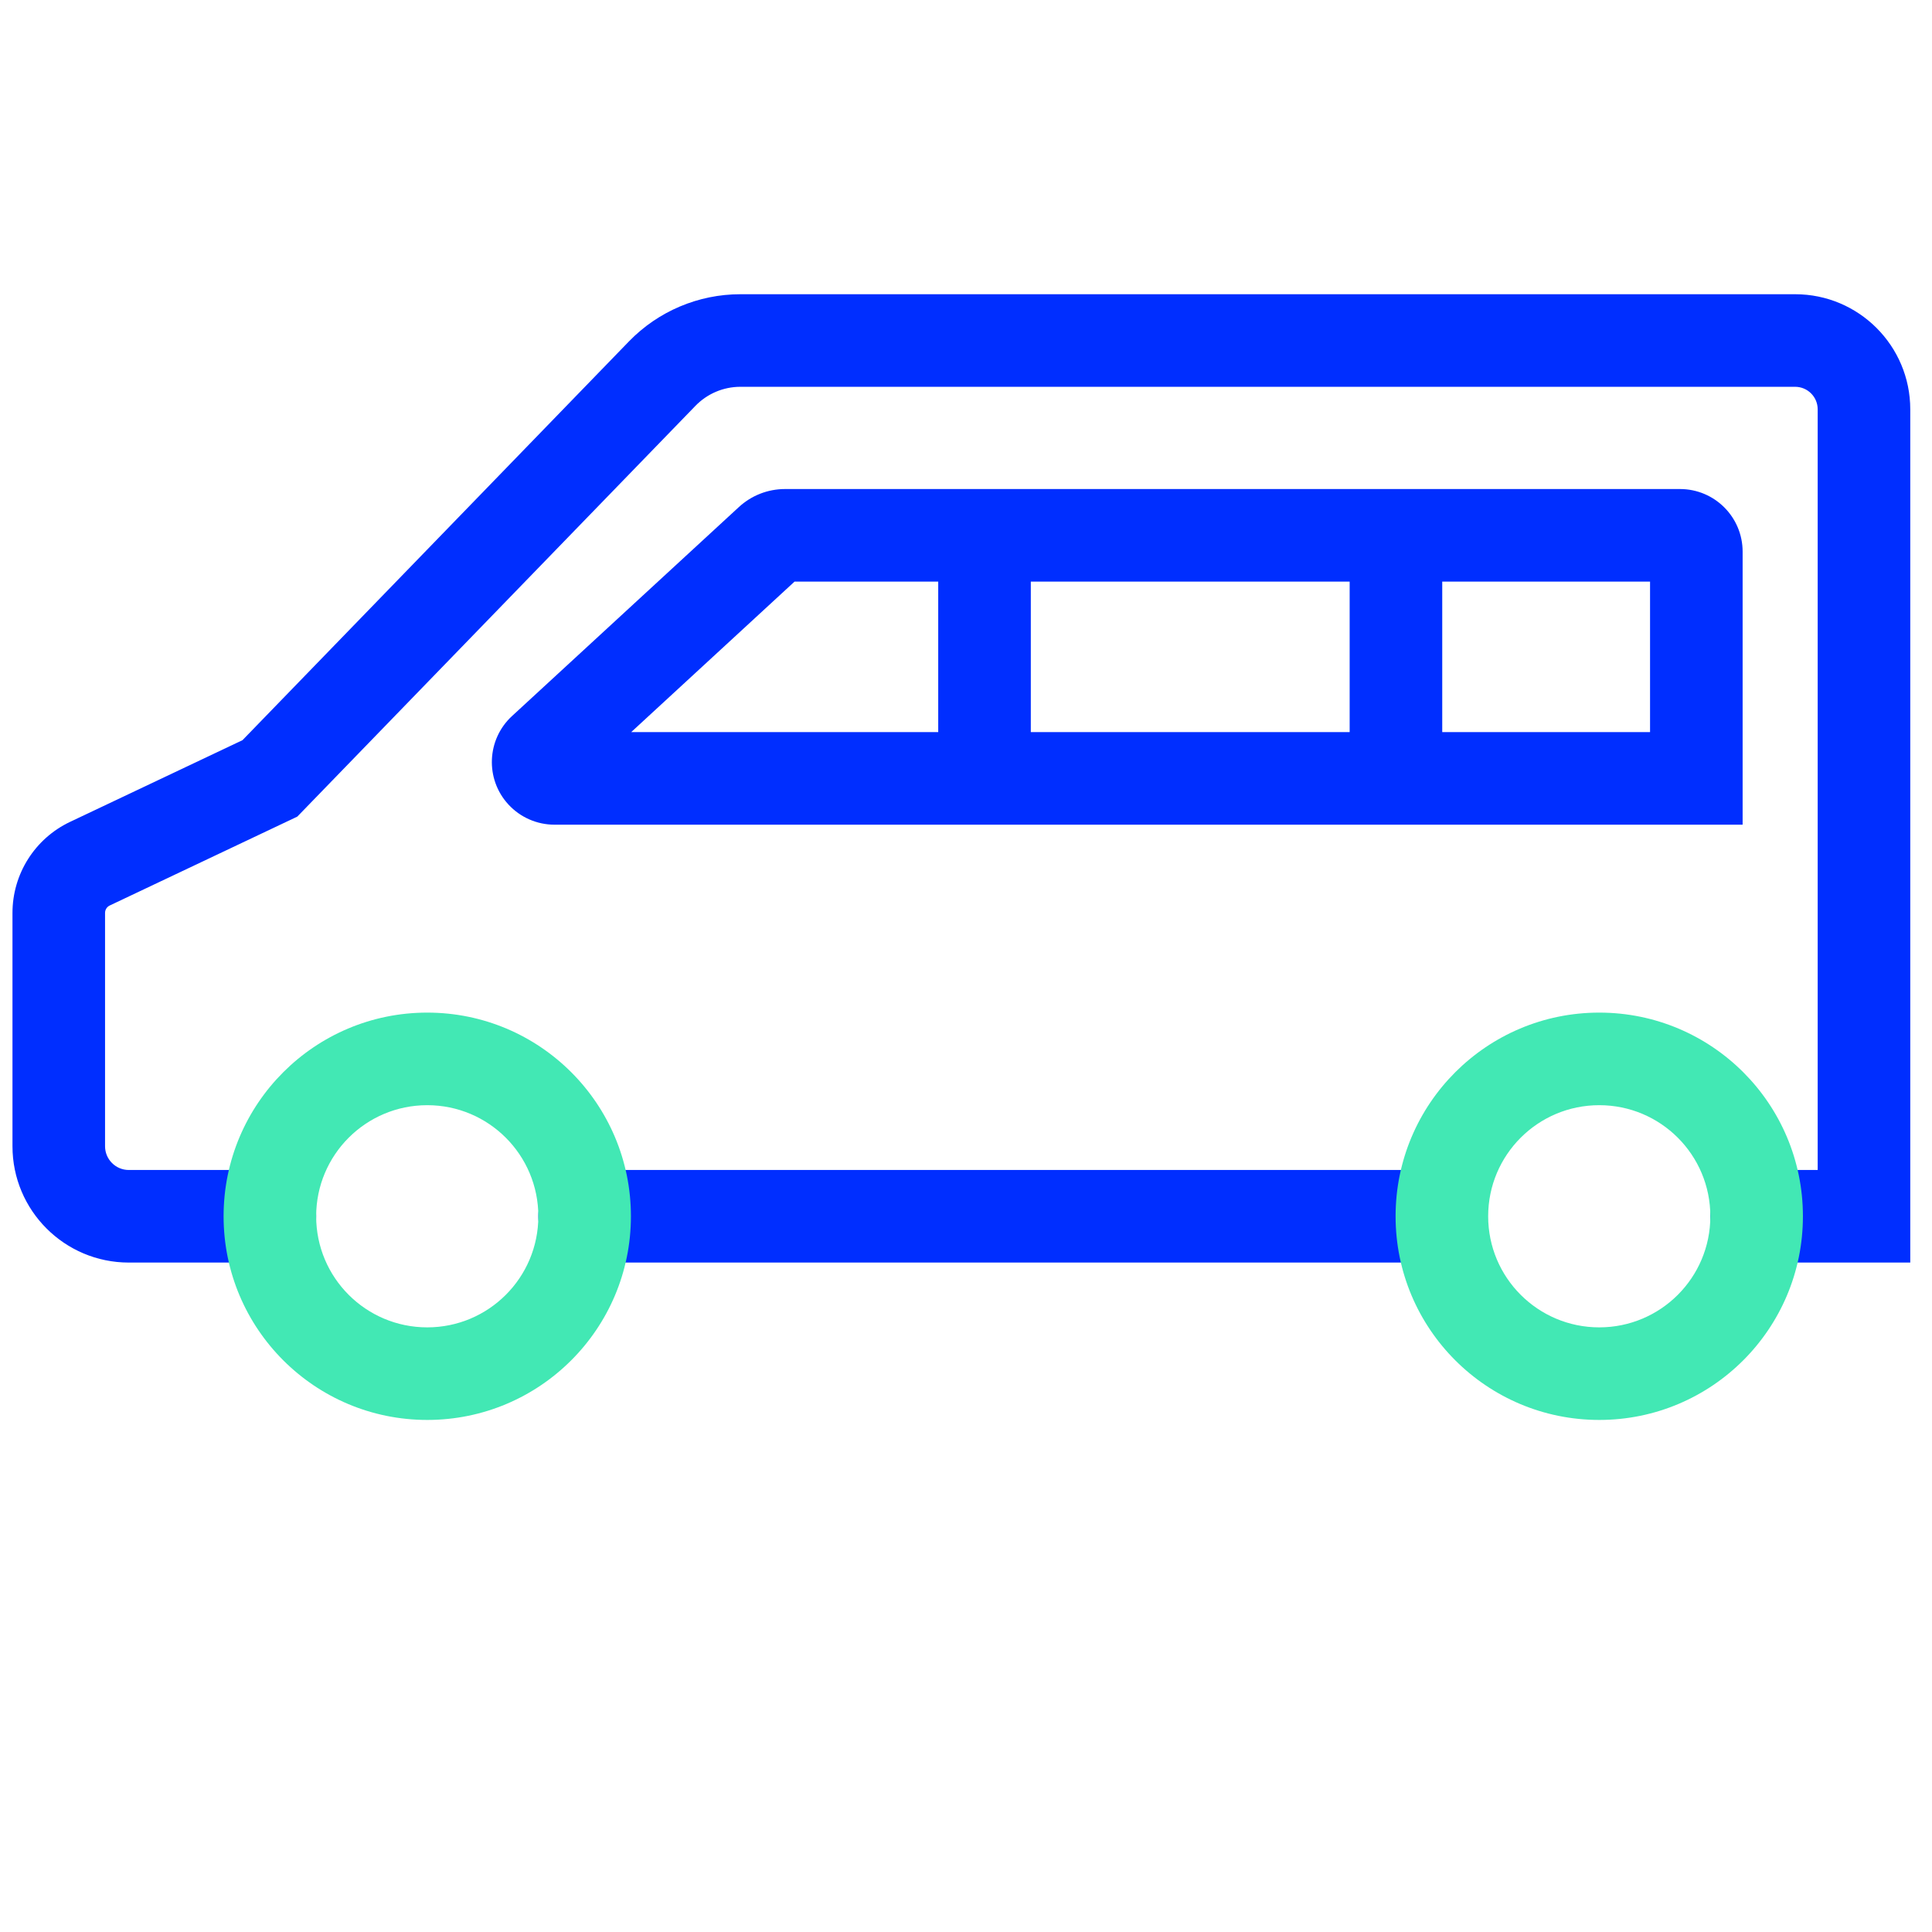 <?xml version="1.0" encoding="UTF-8"?>
<svg width="36px" height="36px" viewBox="0 0 48 48" version="1.1" xmlns="http://www.w3.org/2000/svg" xmlns:xlink="http://www.w3.org/1999/xlink">
    <!-- Generator: Sketch 54.1 (76490) - https://sketchapp.com -->
    <title>Icon-bicolor/Beneficios/48px/Minibus/green-blue@2x</title>
    <desc>Created with Sketch.</desc>
    <g id="Icon-bicolor/Beneficios/48px/Minibus/green-blue" stroke="none" stroke-width="1" fill="none" fill-rule="evenodd">
        <g id="Group-15" transform="translate(1, 8)" fill-rule="nonzero">
            <path d="M5.025,10.389 L14.625,0.483 C15.352,-0.267 16.351,-0.69 17.394,-0.69 L43.6,-0.69 C45.179,-0.69 46.46,0.591 46.46,2.17 L46.46,23.368 L42.643,23.368 C42.008,23.368 41.493,22.854 41.493,22.218 C41.493,21.583 42.008,21.068 42.643,21.068 L44.16,21.068 L44.16,2.17 C44.16,1.861 43.909,1.61 43.6,1.61 L17.394,1.61 C16.973,1.61 16.57,1.781 16.277,2.084 L6.386,12.289 L1.726,14.497 C1.655,14.531 1.61,14.602 1.61,14.681 L1.61,20.478 C1.61,20.804 1.874,21.068 2.2,21.068 L5.705,21.068 C6.341,21.068 6.855,21.583 6.855,22.218 C6.855,22.854 6.341,23.368 5.705,23.368 L2.2,23.368 C0.604,23.368 -0.69,22.074 -0.69,20.478 L-0.69,14.681 C-0.69,13.714 -0.133,12.833 0.741,12.419 L5.025,10.389 Z" id="Stroke-5" fill="#002EFF"></path>
            <path d="M12.776,12.489 C12.341,12.489 11.926,12.307 11.632,11.988 C11.049,11.356 11.09,10.371 11.722,9.789 L17.357,4.598 C17.669,4.31 18.078,4.15 18.503,4.15 L40.739,4.15 C41.599,4.15 42.295,4.847 42.295,5.706 L42.295,12.489 L12.776,12.489 Z M14.682,10.189 L39.995,10.189 L39.995,6.45 L18.74,6.45 L14.682,10.189 Z" id="Stroke-7" fill="#002EFF"></path>
            <path d="M34.563,21.068 C35.198,21.068 35.713,21.583 35.713,22.218 C35.713,22.854 35.198,23.368 34.563,23.368 L13.525,23.368 C12.89,23.368 12.375,22.854 12.375,22.218 C12.375,21.583 12.89,21.068 13.525,21.068 L34.563,21.068 Z" id="Stroke-9" fill="#002EFF"></path>
            <polygon id="Stroke-11" fill="#002EFF" points="32.532 6.389 34.832 6.389 34.832 11.339 32.532 11.339"></polygon>
            <polygon id="Stroke-13" fill="#002EFF" points="22.31 6.389 24.61 6.389 24.61 11.339 22.31 11.339"></polygon>
            <path d="M12.375,22.218 C12.375,20.694 11.14,19.458 9.615,19.458 C8.09,19.458 6.855,20.693 6.855,22.218 C6.855,23.743 8.09,24.978 9.615,24.978 C11.139,24.978 12.375,23.743 12.375,22.218 Z M14.675,22.218 C14.675,25.013 12.409,27.278 9.615,27.278 C6.82,27.278 4.555,25.013 4.555,22.218 C4.555,19.423 6.82,17.158 9.615,17.158 C12.41,17.158 14.675,19.423 14.675,22.218 Z" id="Stroke-1" fill="#42E8B4"></path>
            <path d="M41.493,22.218 C41.493,20.693 40.259,19.458 38.733,19.458 C37.208,19.458 35.973,20.693 35.973,22.218 C35.973,23.743 37.209,24.978 38.733,24.978 C40.258,24.978 41.493,23.743 41.493,22.218 Z M43.793,22.218 C43.793,25.013 41.528,27.278 38.733,27.278 C35.938,27.278 33.673,25.013 33.673,22.218 C33.673,19.423 35.938,17.158 38.733,17.158 C41.529,17.158 43.793,19.423 43.793,22.218 Z" id="Stroke-3" fill="#42E8B4"></path>
        </g>
    </g>
</svg>
